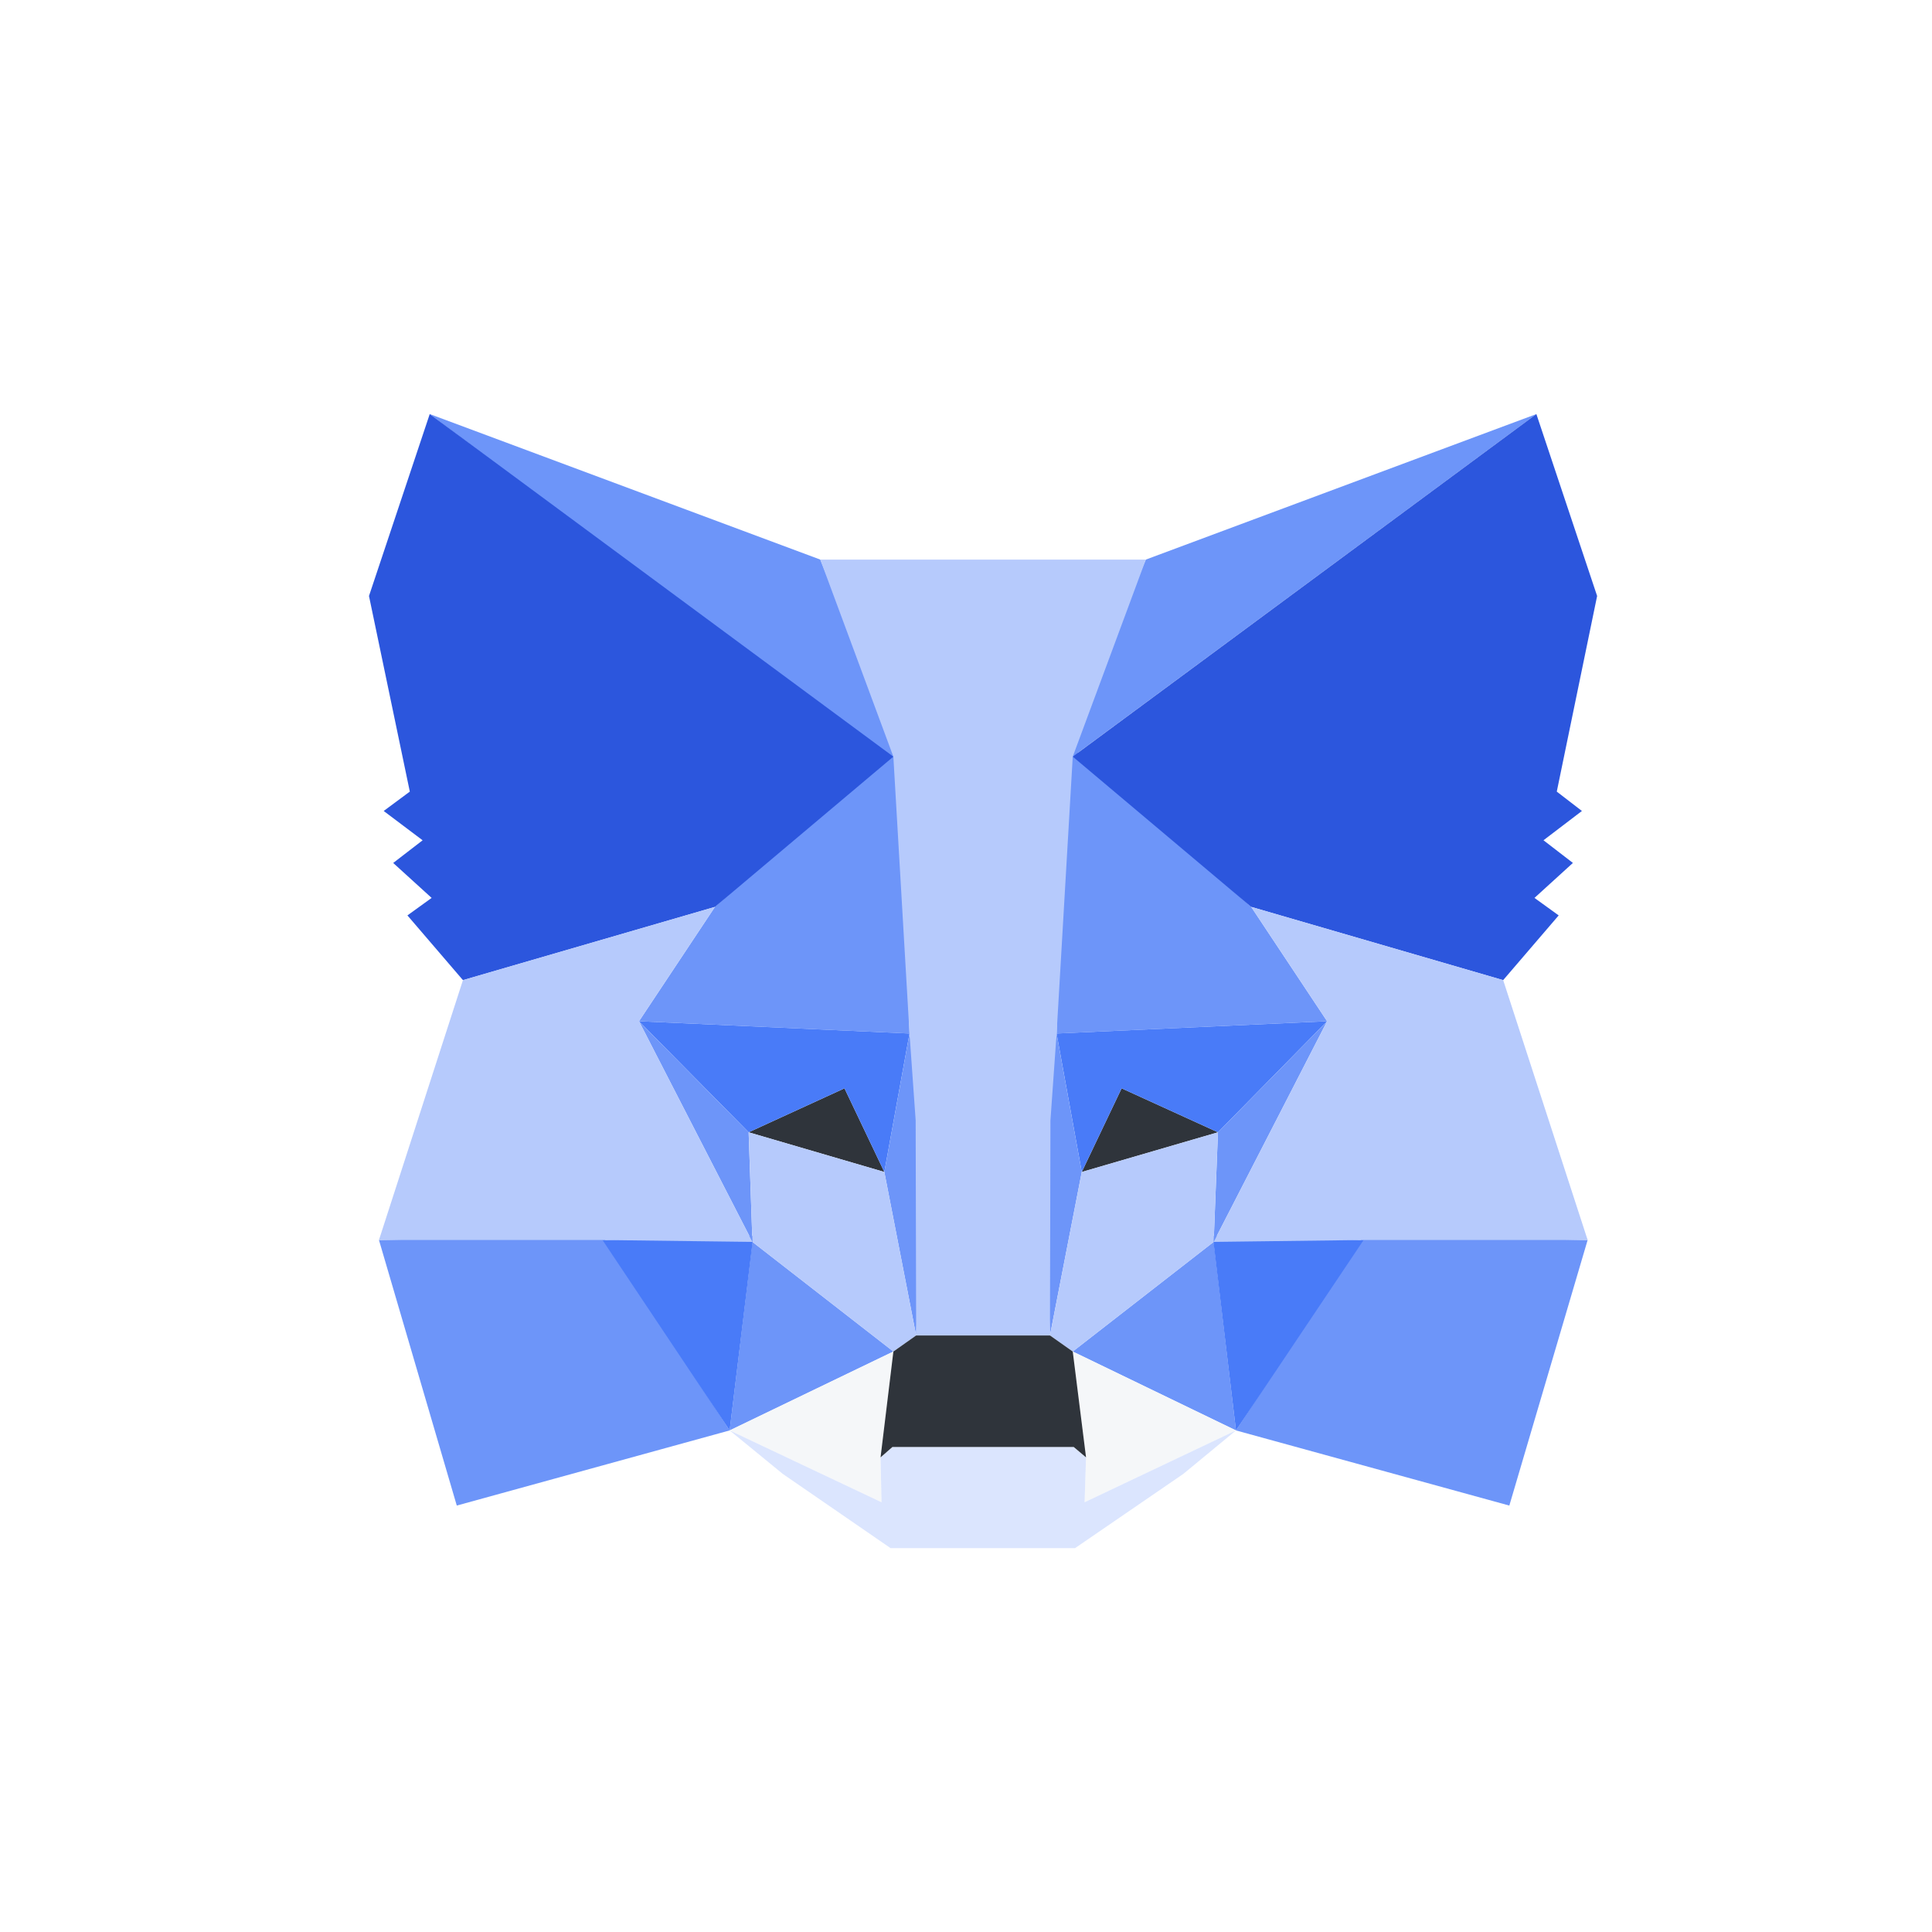 <svg width="75" height="75" viewBox="0 0 75 75" fill="none" xmlns="http://www.w3.org/2000/svg">
<circle cx="37.5" cy="37.5" r="37.5" fill="white"/>
<g filter="url(#filter0_d)">
<path d="M59.642 15.074L41.018 28.831L44.481 20.723L59.642 15.074Z" fill="#6D95F9"/>
<path d="M16.683 15.074L35.141 28.959L31.844 20.723L16.683 15.074Z" fill="#6D95F9"/>
<path d="M52.936 46.972L47.981 54.529L58.592 57.446L61.632 47.137L52.936 46.972Z" fill="#6D95F9"/>
<path d="M14.711 47.137L17.732 57.446L28.325 54.529L23.388 46.972L14.711 47.137Z" fill="#6D95F9"/>
<path d="M27.754 34.205L24.806 38.644L35.307 39.121L34.957 27.84L27.754 34.205Z" fill="#6D95F9"/>
<path d="M48.571 34.205L41.257 27.712L41.018 39.121L51.518 38.644L48.571 34.205Z" fill="#6D95F9"/>
<path d="M28.325 54.529L34.681 51.466L29.209 47.21L28.325 54.529Z" fill="#6D95F9"/>
<path d="M41.644 51.466L47.981 54.529L47.115 47.21L41.644 51.466Z" fill="#6D95F9"/>
<path d="M47.981 54.53L41.644 51.466L42.16 55.575L42.104 57.318L47.981 54.53Z" fill="#F5F7F9"/>
<path d="M28.325 54.53L34.22 57.318L34.183 55.575L34.68 51.466L28.325 54.53Z" fill="#F5F7F9"/>
<path d="M34.33 44.496L29.062 42.955L32.783 41.249L34.33 44.496Z" fill="#2F343B"/>
<path d="M41.994 44.496L43.541 41.249L47.281 42.955L41.994 44.496Z" fill="#2F343B"/>
<path d="M28.325 54.529L29.246 46.972L23.388 47.137L28.325 54.529Z" fill="#497BF8"/>
<path d="M47.078 46.972L47.981 54.529L52.936 47.137L47.078 46.972Z" fill="#497BF8"/>
<path d="M51.518 38.645L41.017 39.121L41.994 44.496L43.541 41.249L47.281 42.955L51.518 38.645Z" fill="#497BF8"/>
<path d="M29.062 42.955L32.783 41.249L34.33 44.496L35.307 39.121L24.806 38.645L29.062 42.955Z" fill="#497BF8"/>
<path d="M24.806 38.645L29.209 47.211L29.062 42.955L24.806 38.645Z" fill="#6D95F9"/>
<path d="M47.281 42.955L47.115 47.211L51.518 38.645L47.281 42.955Z" fill="#6D95F9"/>
<path d="M35.307 39.122L34.33 44.496L35.565 50.843L35.841 42.478L35.307 39.122Z" fill="#6D95F9"/>
<path d="M41.017 39.122L40.502 42.46L40.759 50.843L41.994 44.496L41.017 39.122Z" fill="#6D95F9"/>
<path d="M41.994 44.496L40.76 50.843L41.644 51.466L47.115 47.211L47.281 42.955L41.994 44.496Z" fill="#B6CAFC"/>
<path d="M29.062 42.955L29.209 47.211L34.68 51.466L35.565 50.843L34.33 44.496L29.062 42.955Z" fill="#B6CAFC"/>
<path d="M42.104 57.317L42.16 55.575L41.681 55.171H34.643L34.183 55.575L34.22 57.317L28.325 54.529L30.388 56.217L34.57 59.097H41.736L45.936 56.217L47.981 54.529L42.104 57.317Z" fill="#DBE5FE"/>
<path d="M41.644 51.466L40.76 50.842H35.565L34.681 51.466L34.183 55.575L34.644 55.171H41.681L42.16 55.575L41.644 51.466Z" fill="#2F343B"/>
<path d="M60.434 29.73L62 22.136L59.642 15.074L41.644 28.372L48.57 34.205L58.352 37.049L60.508 34.536L59.568 33.857L61.06 32.499L59.918 31.619L61.41 30.482L60.434 29.73Z" fill="#2C56DD"/>
<path d="M14.324 22.136L15.909 29.73L14.895 30.482L16.406 31.62L15.264 32.5L16.756 33.857L15.816 34.536L17.972 37.049L27.754 34.206L34.68 28.373L16.682 15.074L14.324 22.136Z" fill="#2C56DD"/>
<path d="M58.353 37.048L48.571 34.205L51.518 38.644L47.115 47.21L52.937 47.137H61.632L58.353 37.048Z" fill="#B6CAFC"/>
<path d="M27.754 34.205L17.972 37.048L14.711 47.137H23.388L29.209 47.21L24.806 38.644L27.754 34.205Z" fill="#B6CAFC"/>
<path d="M41.017 39.121L41.644 28.372L44.481 20.723H31.843L34.68 28.372L35.307 39.121L35.546 42.496L35.565 50.842H40.759L40.778 42.496L41.017 39.121Z" fill="#B6CAFC"/>
</g>
<defs>
<filter id="filter0_d" x="8.324" y="10.074" width="59.676" height="56.023" filterUnits="userSpaceOnUse" color-interpolation-filters="sRGB">
<feFlood flood-opacity="0" result="BackgroundImageFix"/>
<feColorMatrix in="SourceAlpha" type="matrix" values="0 0 0 0 0 0 0 0 0 0 0 0 0 0 0 0 0 0 127 0"/>
<feOffset dy="1"/>
<feGaussianBlur stdDeviation="3"/>
<feColorMatrix type="matrix" values="0 0 0 0 0 0 0 0 0 0 0 0 0 0 0 0 0 0 0.4 0"/>
<feBlend mode="normal" in2="BackgroundImageFix" result="effect1_dropShadow"/>
<feBlend mode="normal" in="SourceGraphic" in2="effect1_dropShadow" result="shape"/>
</filter>
</defs>
</svg>
